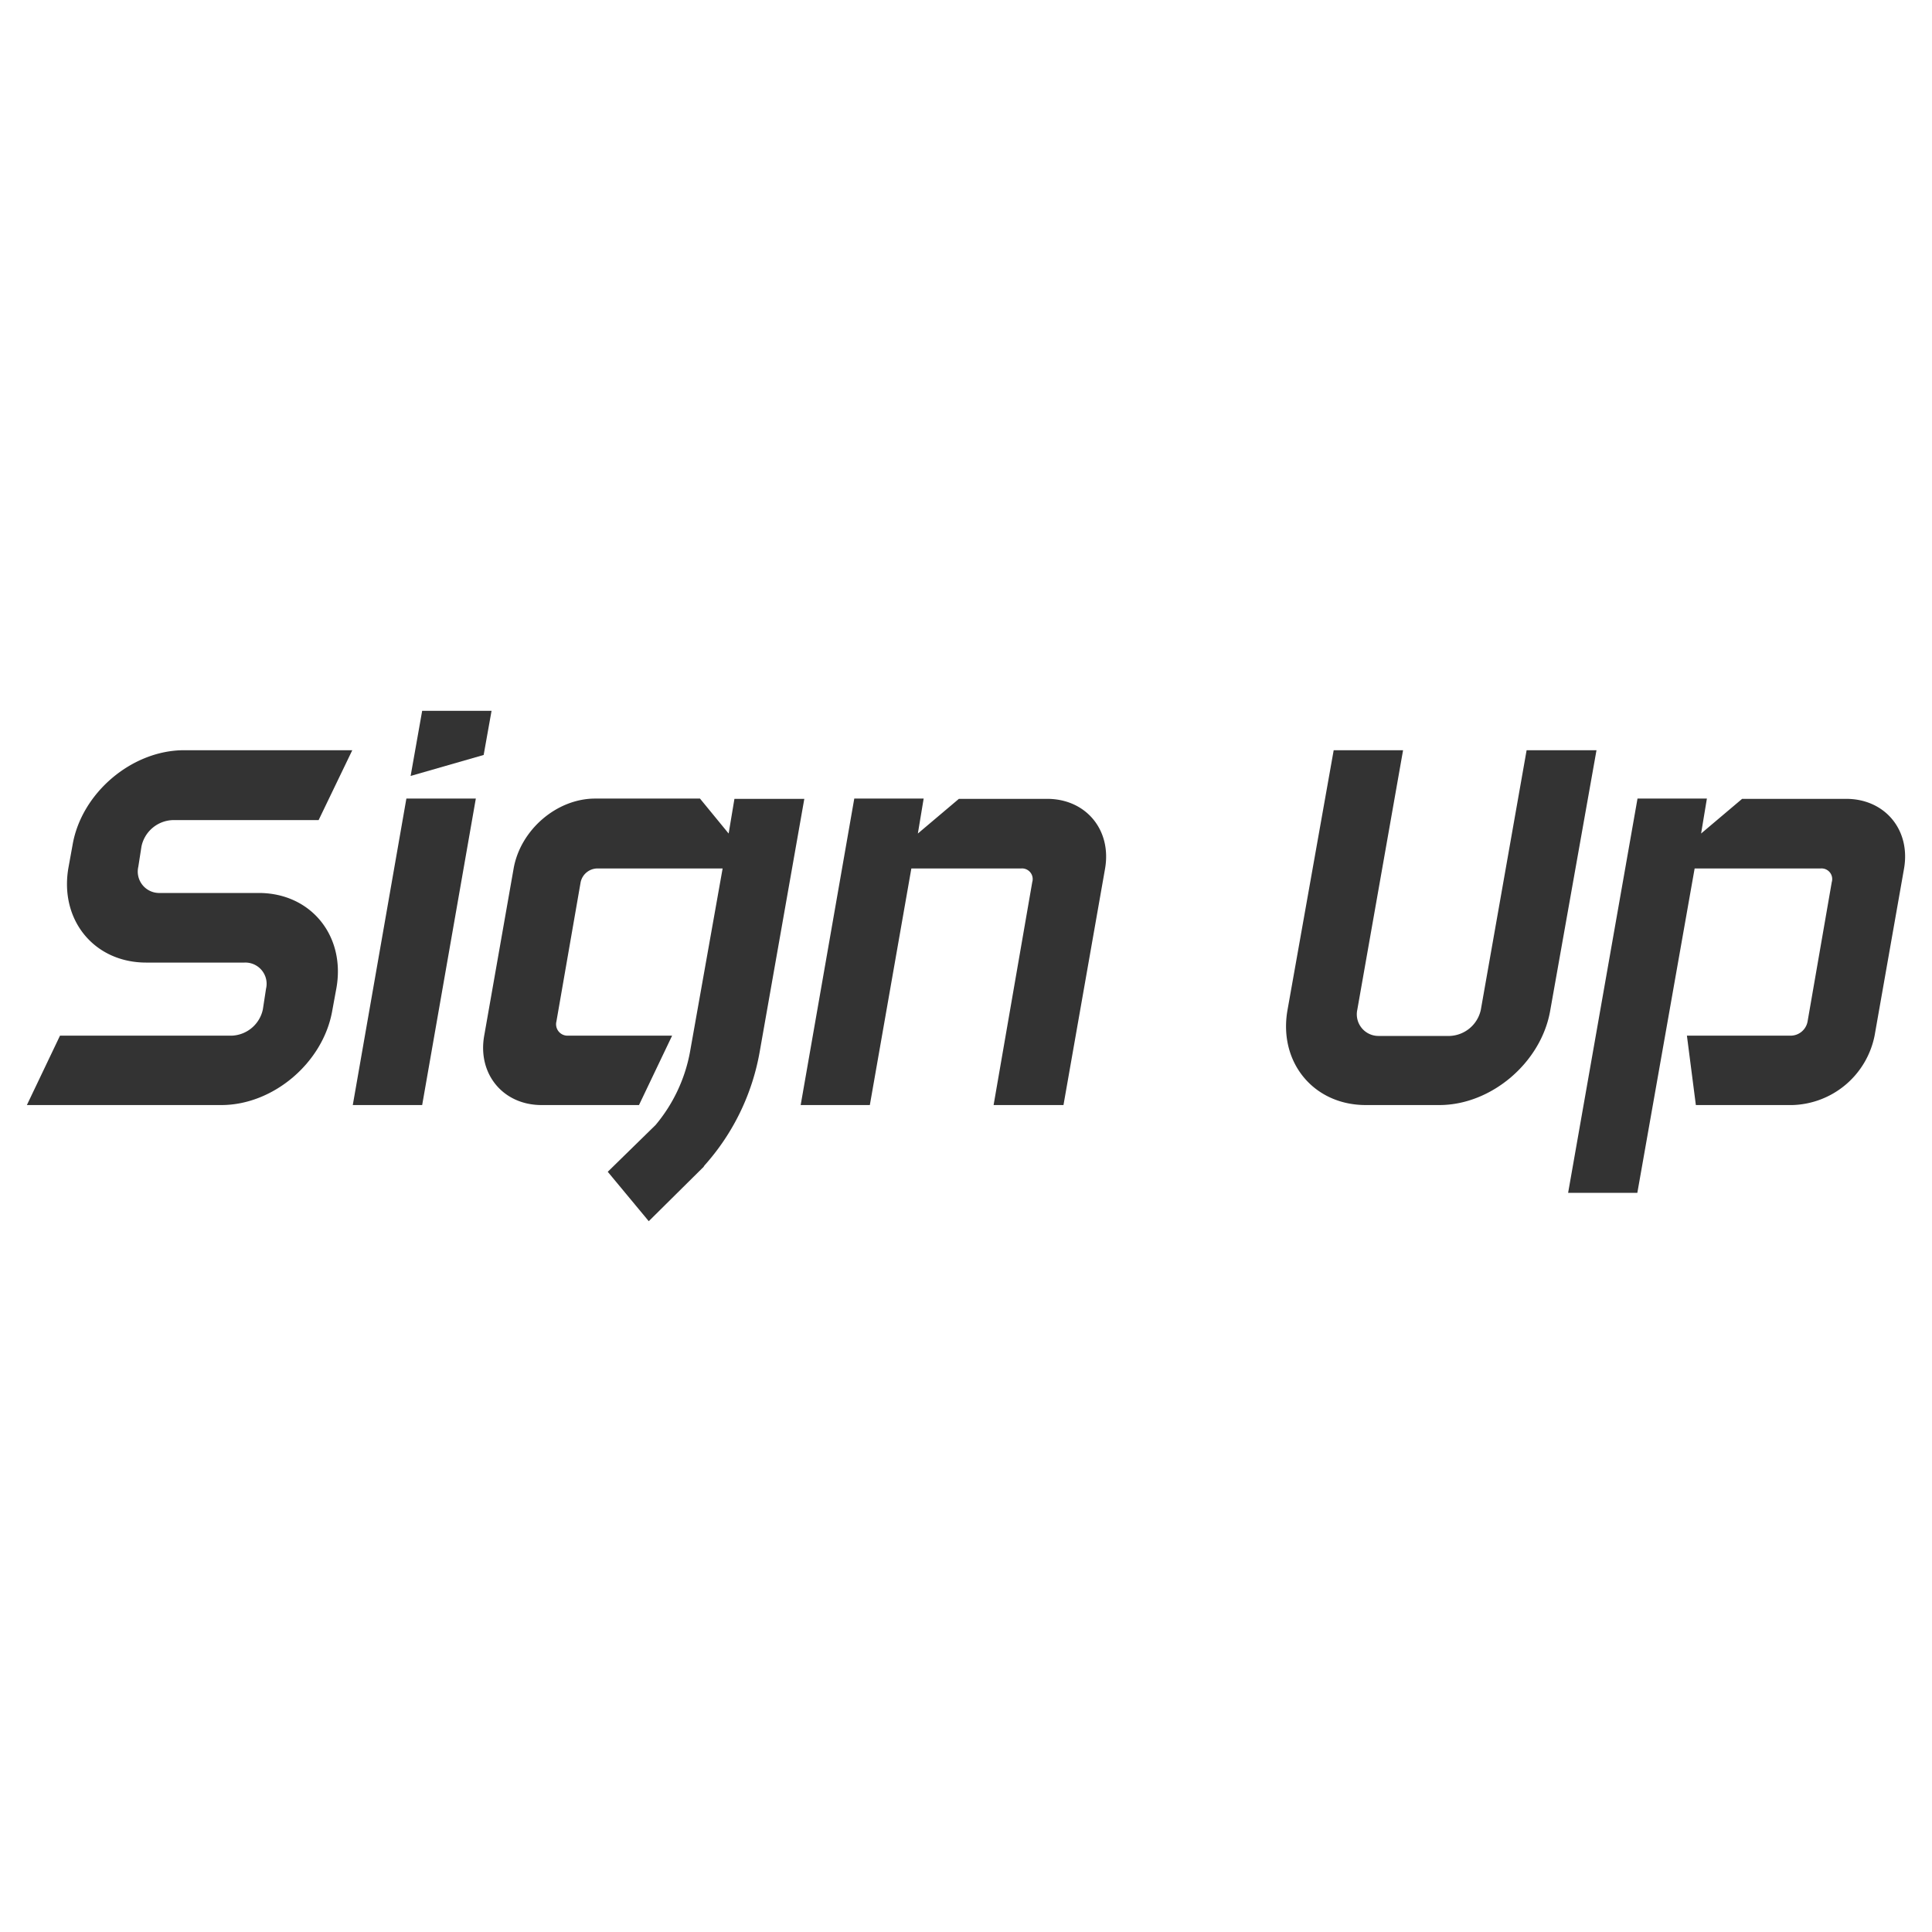 <svg xmlns="http://www.w3.org/2000/svg" viewBox="0 0 350 350"><path d="M60.2,183.05c-1.62,9.42-10.67,17.14-20.1,17.14H4.87l6-12.57H42a6,6,0,0,0,5.62-4.76l.57-3.72a3.85,3.85,0,0,0-3.91-4.76H26.49c-9.43,0-15.72-7.71-14.1-17.14l.76-4.19c1.62-9.43,10.76-17.14,20.19-17.14H63.82l-6.1,12.66H31.25a6,6,0,0,0-5.62,4.77L25.06,157a3.88,3.88,0,0,0,3.9,4.77H46.87c9.42,0,15.71,7.71,14.09,17.14Z" style="fill:#333"/><path d="M63.91,200.19l9.71-55.52H86.2l-9.72,55.52Zm12.57-71.42-2.09,11.8,13.23-3.8,1.43-8Z" style="fill:#333"/><path d="M137.62,190.57a41.68,41.68,0,0,1-10,20.57l-.19.29-.29.28-9.61,9.52-7.43-8.95,8.66-8.47A28.67,28.67,0,0,0,125,190.57l5.91-33.24H108.19a3.14,3.14,0,0,0-3,2.48l-4.39,25.24a2.07,2.07,0,0,0,2.1,2.57h18.86l-6,12.57H98.1c-6.95,0-11.62-5.62-10.38-12.57l5.33-30.29c1.24-7,7.81-12.66,14.76-12.66h19L132,151l1.05-6.28h12.66Z" style="fill:#333"/><path d="M192.66,200.19H180l7-40.38a1.93,1.93,0,0,0-2-2.48h-19.9l-7.52,42.86H145.05l9.71-55.52h12.57L166.28,151l7.43-6.28h16c7,0,11.71,5.62,10.48,12.66Z" style="fill:#333"/><path d="M280.84,183.05c-1.62,9.42-10.66,17.14-20.09,17.14H247.42c-9.43,0-15.81-7.72-14.19-17.14l8.38-47.14h12.57l-8.29,47a3.92,3.92,0,0,0,3.91,4.76h12.85a6,6,0,0,0,5.62-4.76l8.29-47h12.66Z" style="fill:#333"/><path d="M339.6,187.62a15.64,15.64,0,0,1-14.86,12.57H307.22l-1.62-12.57h18.86a3.13,3.13,0,0,0,3-2.57l4.38-25.24a1.93,1.93,0,0,0-2-2.48H307l-10.38,58.76H284.08l12.57-71.42h12.57L308.17,151l7.43-6.28h18.86c7,0,11.71,5.62,10.47,12.66Z" style="fill:#333"/></svg>